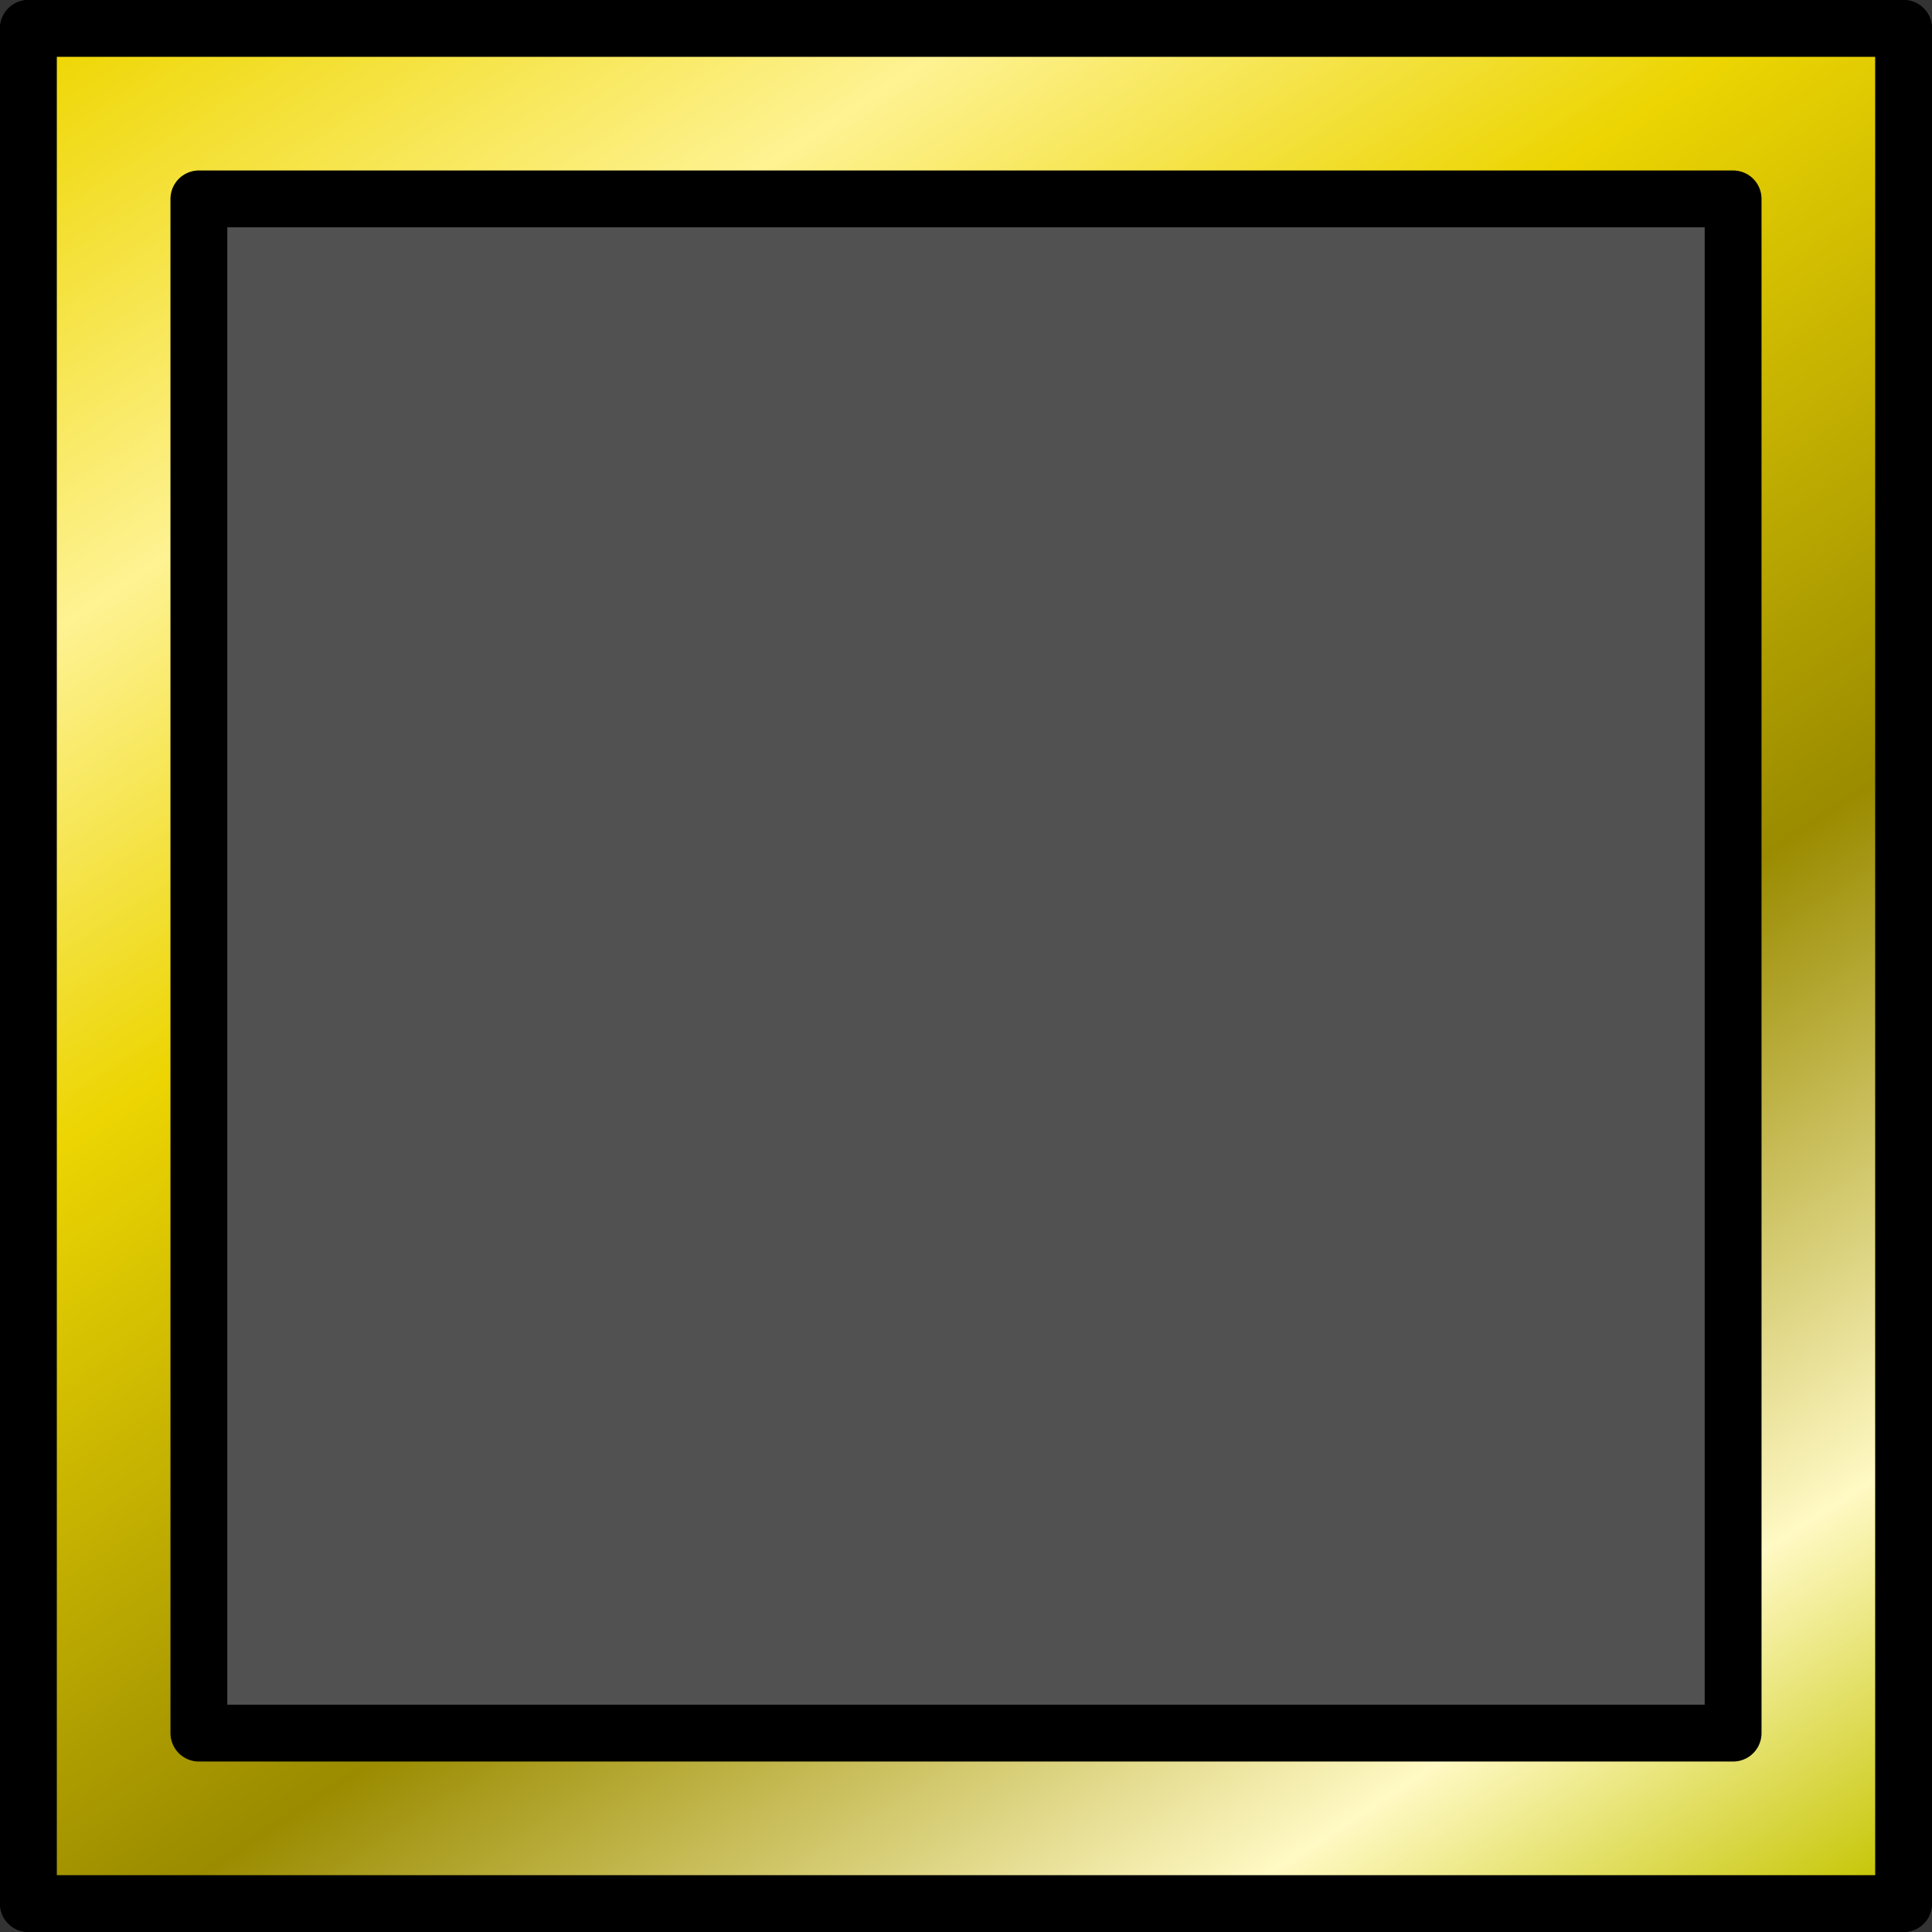 <?xml version="1.0" encoding="UTF-8" standalone="no"?>
<svg xmlns:xlink="http://www.w3.org/1999/xlink" height="34.0px" width="34.0px" xmlns="http://www.w3.org/2000/svg">
  <rect width="100%" height="100%" fill="#333333" stroke="none"/>
  <g transform="matrix(1.0, 0.0, 0.0, 1.0, 0.5, 0.5)">
    <path d="M33.0 33.0 L0.0 33.0 0.0 0.0 33.0 0.0 33.0 33.0" fill="#c4c4c4" fill-rule="evenodd" stroke="none"/>
    <path d="M33.0 33.0 L0.0 33.0 0.0 0.0 33.0 0.0 33.0 33.0 Z" fill="none" stroke="#000000" stroke-linecap="round" stroke-linejoin="round" stroke-width="1.0"/>
    <path d="M0.0 33.0 L0.0 0.0 33.0 0.0 33.0 33.0 0.0 33.0 M3.0 30.0 L30.0 30.0 30.0 3.0 3.0 3.0 3.0 30.0" fill="url(#gradient0)" fill-rule="evenodd" stroke="none"/>
    <path d="M3.0 30.0 L3.0 3.0 30.0 3.0 30.0 30.0 3.0 30.0" fill="#515151" fill-rule="evenodd" stroke="none"/>
    <path d="M0.0 33.0 L0.0 0.0 33.0 0.0 33.0 33.0 0.0 33.0 M3.0 30.0 L3.0 3.0 30.0 3.0 30.0 30.0 3.0 30.0" fill="none" stroke="#000000" stroke-linecap="round" stroke-linejoin="round" stroke-width="1.0"/>
  </g>
  <defs>
    <linearGradient gradientTransform="matrix(0.015, 0.023, -0.023, 0.015, 16.5, 16.45)" gradientUnits="userSpaceOnUse" id="gradient0" spreadMethod="pad" x1="-819.2" x2="819.2">
      <stop offset="0.0" stop-color="#eed600"/>
      <stop offset="0.196" stop-color="#fef292"/>
      <stop offset="0.365" stop-color="#ecd502"/>
      <stop offset="0.635" stop-color="#9a8b00"/>
      <stop offset="0.863" stop-color="#fff9c4"/>
      <stop offset="1.0" stop-color="#c4c400"/>
    </linearGradient>
  </defs>
</svg>
